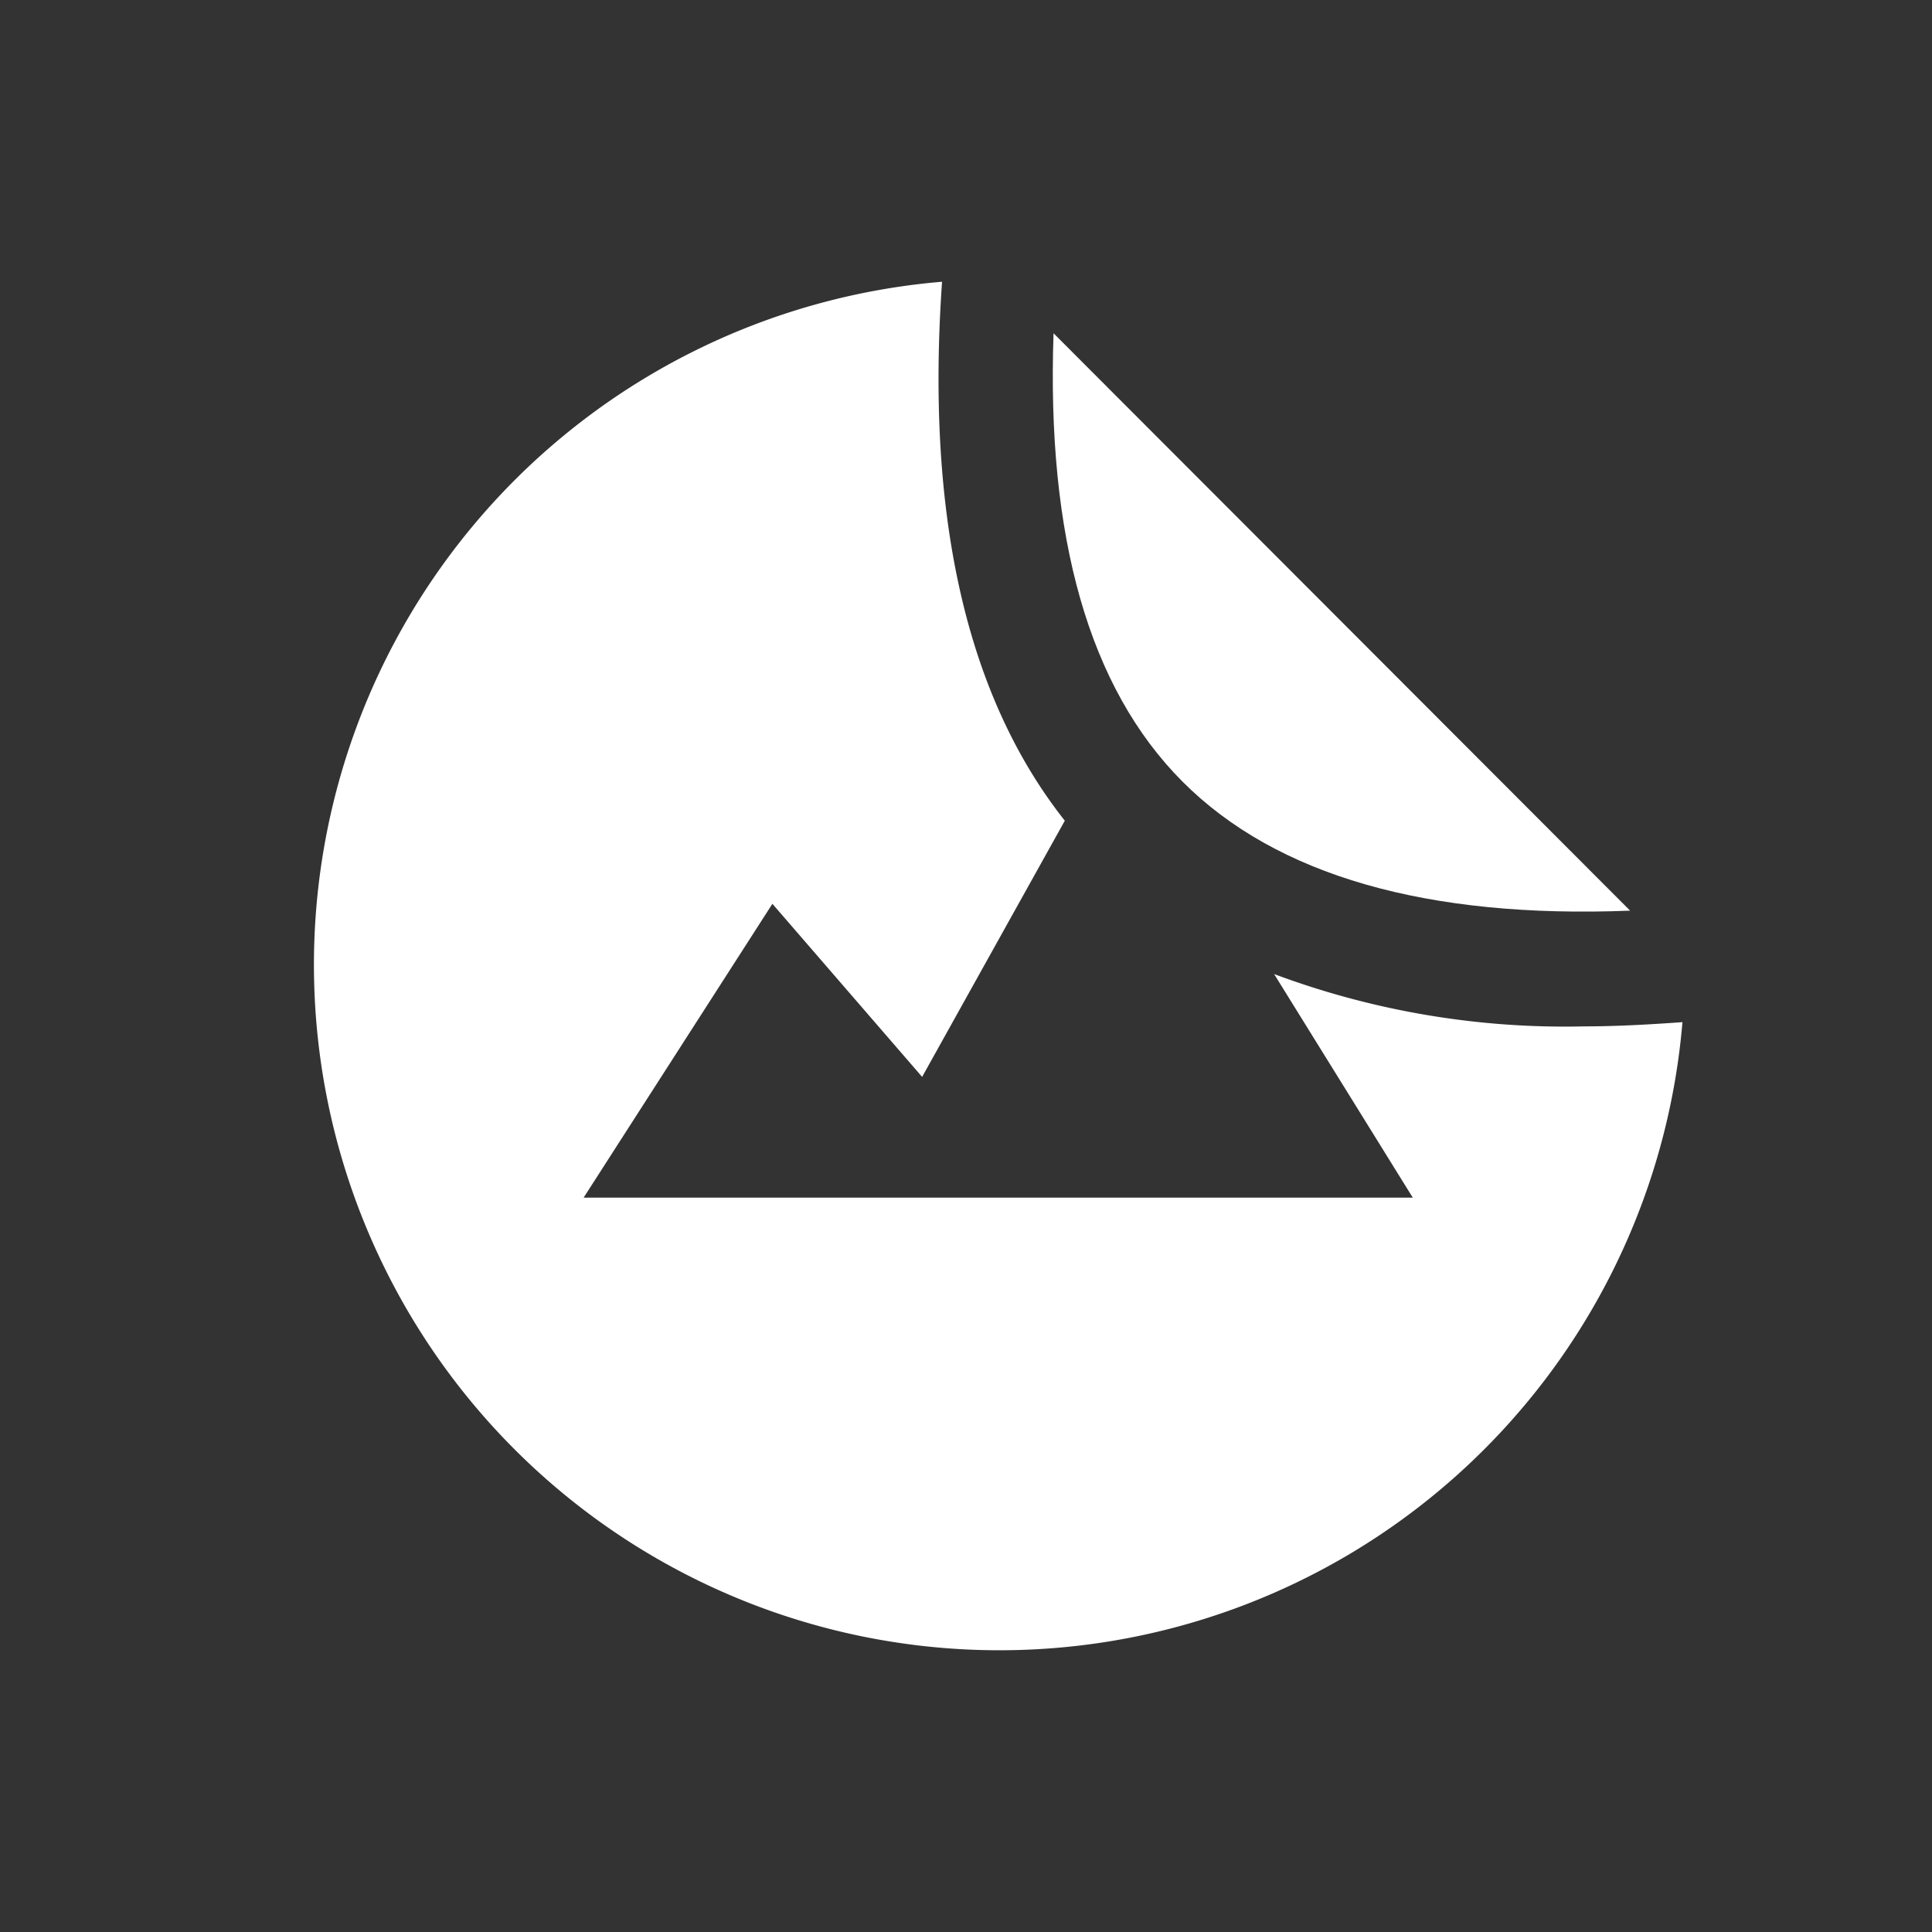 <svg xmlns="http://www.w3.org/2000/svg" viewBox="0 0 96 96">
  <rect x="0" y="0" width="96" height="96" fill="#333333" stroke="none"/>
  <title>sticker</title>
  <g>
    <path d="M52.35,16.56C52,26.68,54.1,34.17,58.76,38.84S70.92,45.65,81,45.25Z" fill="#fff"/>
    <path d="M78.73,51a41.31,41.31,0,0,1-15.42-2.6L70.2,59.51H29l9.38-14.6,7.44,8.6,7.09-12.73C48,34.57,46,25.58,46.81,14A34.06,34.06,0,1,0,83.6,50.79C81.93,50.91,80.29,51,78.73,51Z" fill="#fff"/>
  </g>
  <rect x="1.96" y="0.36" width="95.28" height="95.28" fill="none"/>
</svg>
